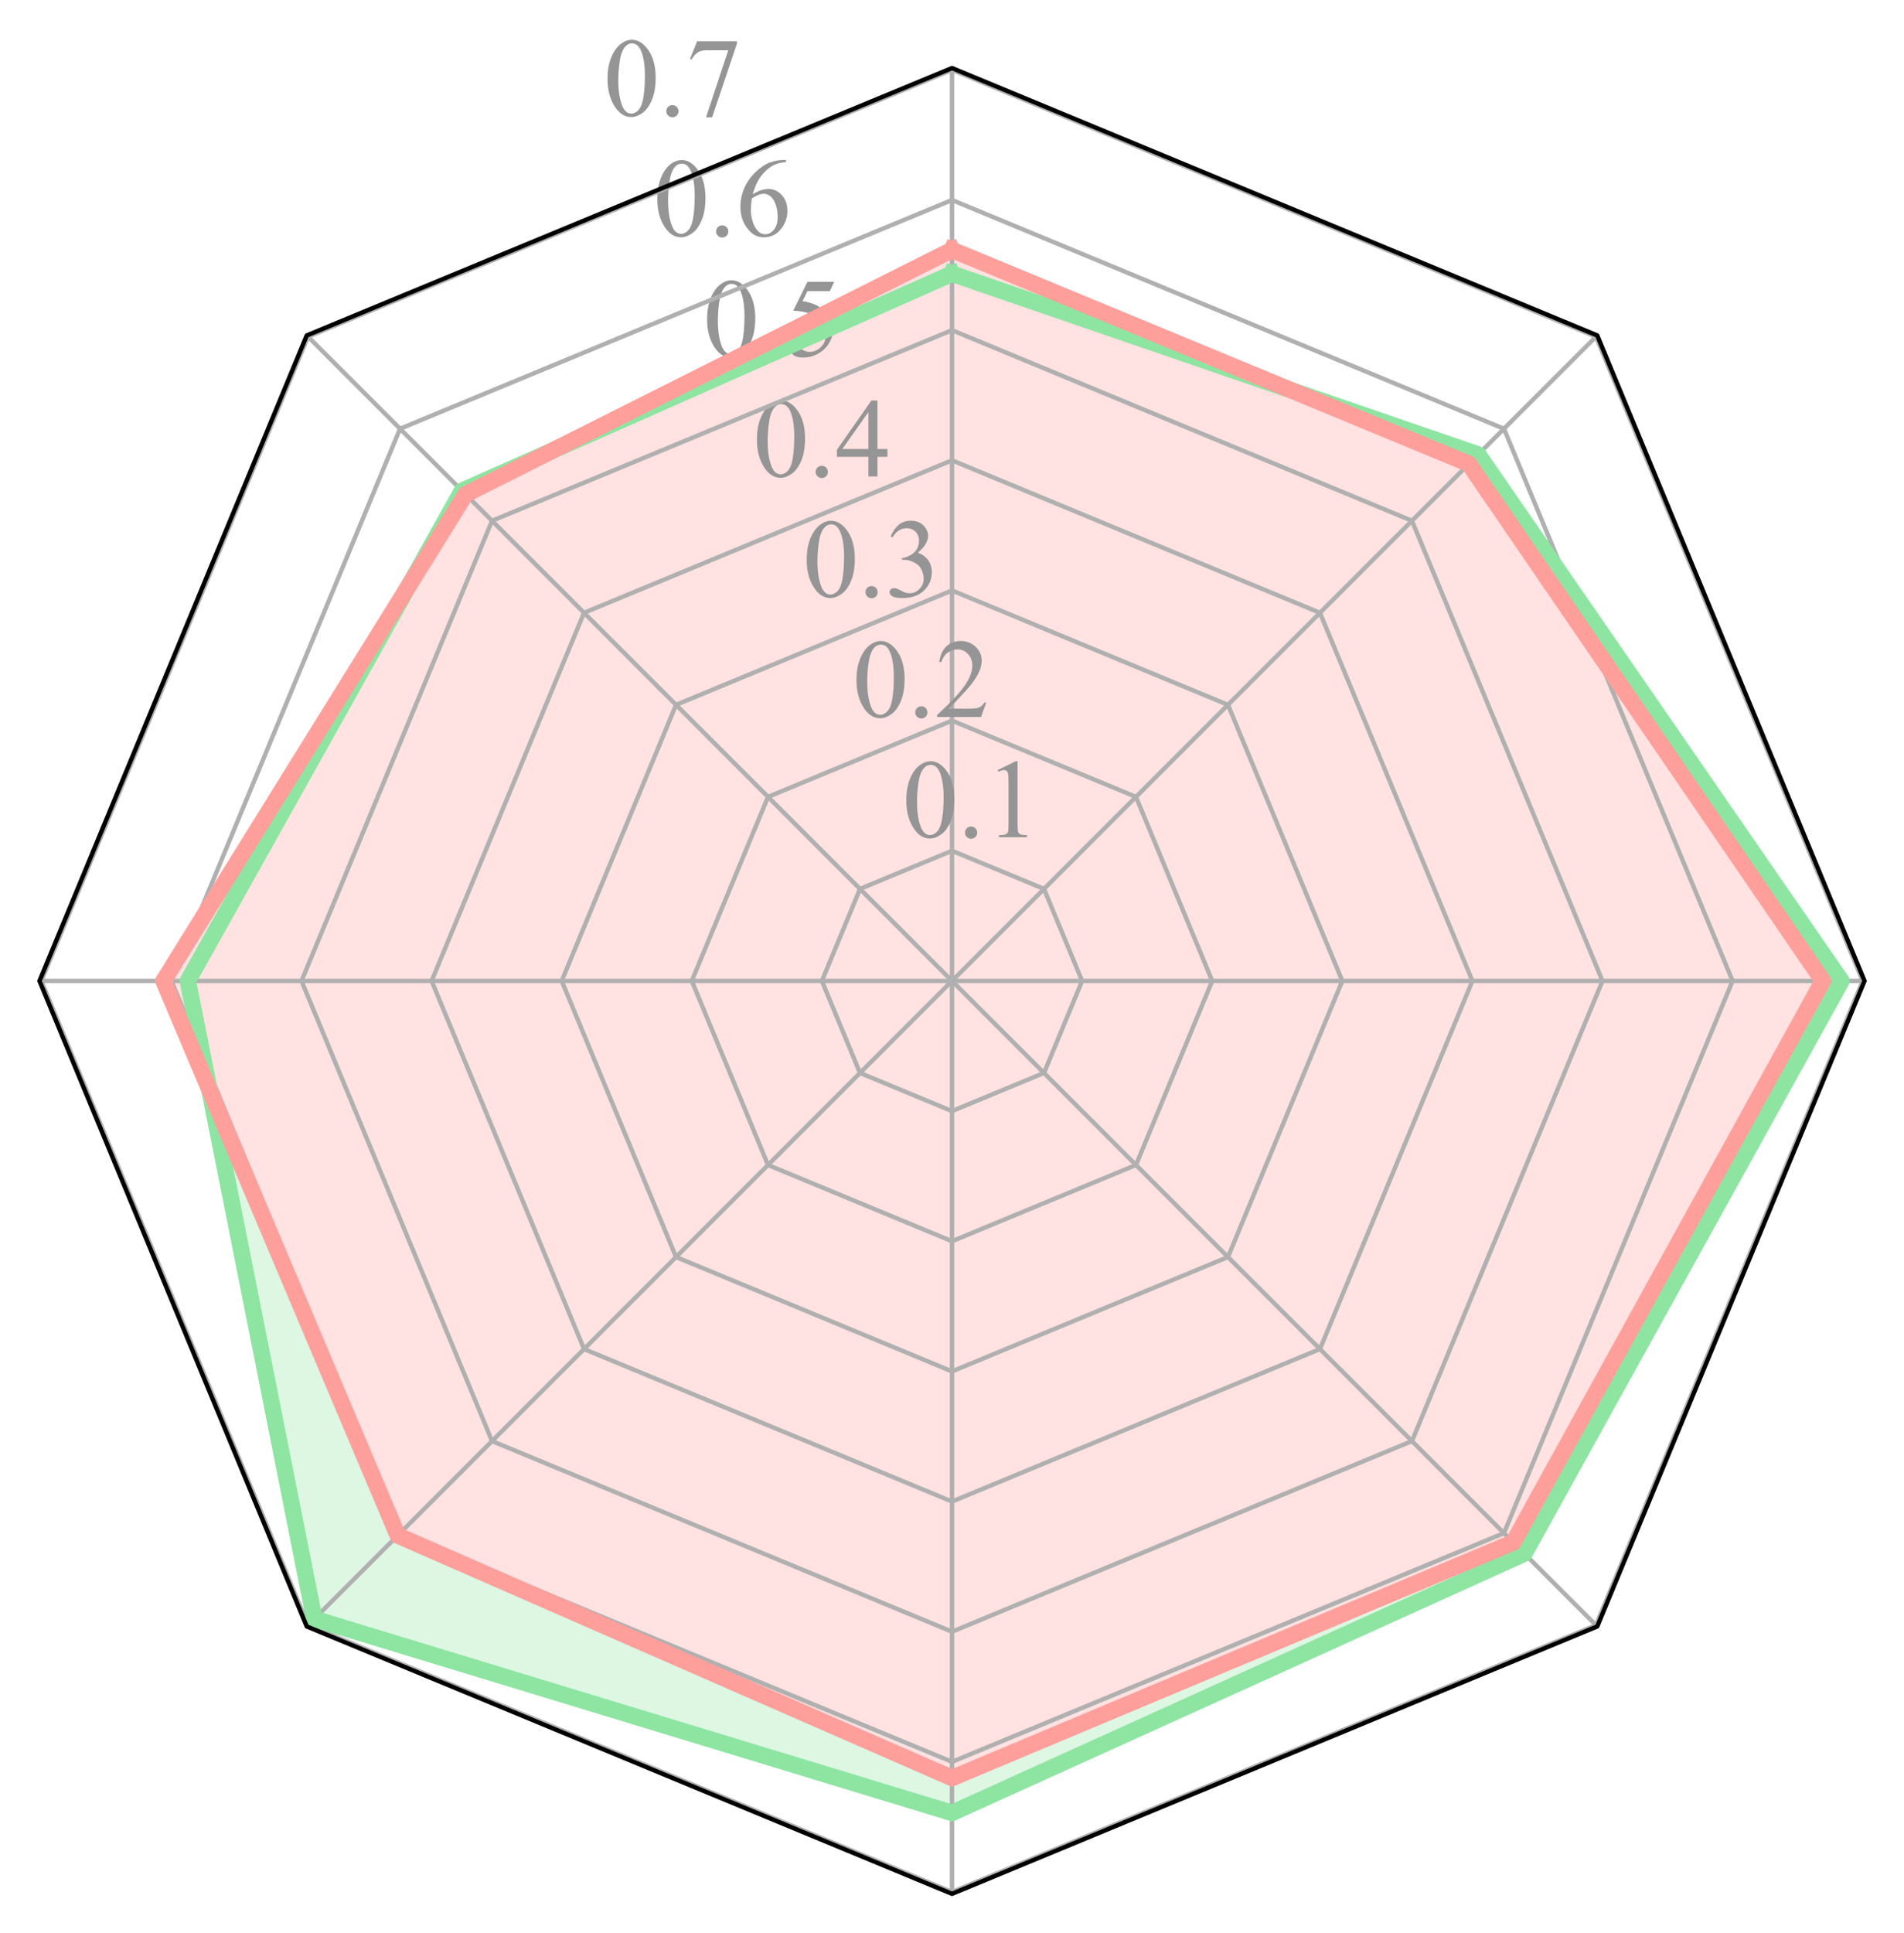 <?xml version="1.0" encoding="utf-8" standalone="no"?>
<!DOCTYPE svg PUBLIC "-//W3C//DTD SVG 1.1//EN"
  "http://www.w3.org/Graphics/SVG/1.1/DTD/svg11.dtd">
<svg xmlns:xlink="http://www.w3.org/1999/xlink" width="347.04pt" height="352.238pt" viewBox="0 0 347.04 352.238" xmlns="http://www.w3.org/2000/svg" version="1.1">
 <defs>
  <style type="text/css">*{stroke-linejoin: round; stroke-linecap: butt}</style>
 </defs>
 <g id="figure_1">
  <g id="patch_1">
   <path d="M 0 352.238 
L 347.04 352.238 
L 347.04 0 
L 0 0 
z
" style="fill: #ffffff"/>
  </g>
  <g id="axes_1">
   <g id="patch_2">
    <path d="M 173.52 12.398 
L 55.914 61.112 
L 7.2 178.718 
L 55.914 296.324 
L 173.52 345.038 
L 291.126 296.324 
L 339.84 178.718 
L 291.126 61.112 
z
" style="fill: #ffffff"/>
   </g>
   <g id="patch_3">
    <path d="M 173.52 49.871 
L 84.206 89.404 
L 34.237 178.718 
L 57.292 294.946 
L 173.52 330.301 
L 277.85 283.047 
L 335.641 178.718 
L 269.429 82.809 
z
" clip-path="url(#pdc11be2749)" style="fill: #8de5a1; opacity: 0.3; stroke: #8de5a1; stroke-linejoin: miter"/>
   </g>
   <g id="patch_4">
    <path d="M 173.52 45.526 
L 84.856 90.054 
L 29.785 178.718 
L 72.488 279.75 
L 173.52 323.941 
L 275.821 281.019 
L 332.258 178.718 
L 267.734 84.504 
z
" clip-path="url(#pdc11be2749)" style="fill: #ffffff; stroke: #ffffff; stroke-linejoin: miter"/>
   </g>
   <g id="patch_5">
    <path d="M 173.52 45.526 
L 84.856 90.054 
L 29.785 178.718 
L 72.488 279.75 
L 173.52 323.941 
L 275.821 281.019 
L 332.258 178.718 
L 267.734 84.504 
z
" clip-path="url(#pdc11be2749)" style="fill: #ff9f9b; opacity: 0.3; stroke: #ff9f9b; stroke-linejoin: miter"/>
   </g>
   <g id="matplotlib.axis_1">
    <g id="xtick_1">
     <g id="line2d_1">
      <path d="M 173.52 178.718 
L 173.52 157.928 
L 173.52 137.138 
L 173.52 116.348 
L 173.52 95.558 
L 173.52 74.768 
L 173.52 53.978 
L 173.52 33.188 
L 173.52 12.398 
" clip-path="url(#pdc11be2749)" style="fill: none; stroke: #b0b0b0; stroke-width: 0.8; stroke-linecap: square"/>
     </g>
    </g>
    <g id="xtick_2">
     <g id="line2d_2">
      <path d="M 173.52 178.718 
L 158.819 164.017 
L 144.119 149.316 
L 129.418 134.616 
L 114.717 119.915 
L 100.016 105.214 
L 85.316 90.513 
L 70.615 75.813 
L 55.914 61.112 
" clip-path="url(#pdc11be2749)" style="fill: none; stroke: #b0b0b0; stroke-width: 0.8; stroke-linecap: square"/>
     </g>
    </g>
    <g id="xtick_3">
     <g id="line2d_3">
      <path d="M 173.52 178.718 
L 152.73 178.718 
L 131.94 178.718 
L 111.15 178.718 
L 90.36 178.718 
L 69.57 178.718 
L 48.78 178.718 
L 27.99 178.718 
L 7.2 178.718 
" clip-path="url(#pdc11be2749)" style="fill: none; stroke: #b0b0b0; stroke-width: 0.8; stroke-linecap: square"/>
     </g>
    </g>
    <g id="xtick_4">
     <g id="line2d_4">
      <path d="M 173.52 178.718 
L 158.819 193.419 
L 144.119 208.119 
L 129.418 222.82 
L 114.717 237.521 
L 100.016 252.222 
L 85.316 266.922 
L 70.615 281.623 
L 55.914 296.324 
" clip-path="url(#pdc11be2749)" style="fill: none; stroke: #b0b0b0; stroke-width: 0.8; stroke-linecap: square"/>
     </g>
    </g>
    <g id="xtick_5">
     <g id="line2d_5">
      <path d="M 173.52 178.718 
L 173.52 199.508 
L 173.52 220.298 
L 173.52 241.088 
L 173.52 261.878 
L 173.52 282.668 
L 173.52 303.458 
L 173.52 324.248 
L 173.52 345.038 
" clip-path="url(#pdc11be2749)" style="fill: none; stroke: #b0b0b0; stroke-width: 0.8; stroke-linecap: square"/>
     </g>
    </g>
    <g id="xtick_6">
     <g id="line2d_6">
      <path d="M 173.52 178.718 
L 188.221 193.419 
L 202.922 208.119 
L 217.622 222.82 
L 232.323 237.521 
L 247.024 252.222 
L 261.724 266.922 
L 276.425 281.623 
L 291.126 296.324 
" clip-path="url(#pdc11be2749)" style="fill: none; stroke: #b0b0b0; stroke-width: 0.8; stroke-linecap: square"/>
     </g>
    </g>
    <g id="xtick_7">
     <g id="line2d_7">
      <path d="M 173.52 178.718 
L 194.31 178.718 
L 215.1 178.718 
L 235.89 178.718 
L 256.68 178.718 
L 277.47 178.718 
L 298.26 178.718 
L 319.05 178.718 
L 339.84 178.718 
" clip-path="url(#pdc11be2749)" style="fill: none; stroke: #b0b0b0; stroke-width: 0.8; stroke-linecap: square"/>
     </g>
    </g>
    <g id="xtick_8">
     <g id="line2d_8">
      <path d="M 173.52 178.718 
L 188.221 164.017 
L 202.922 149.316 
L 217.622 134.616 
L 232.323 119.915 
L 247.024 105.214 
L 261.724 90.513 
L 276.425 75.813 
L 291.126 61.112 
" clip-path="url(#pdc11be2749)" style="fill: none; stroke: #b0b0b0; stroke-width: 0.8; stroke-linecap: square"/>
     </g>
    </g>
   </g>
   <g id="matplotlib.axis_2">
    <g id="ytick_1">
     <g id="line2d_9">
      <path d="M 173.52 155.005 
L 156.753 161.951 
L 149.808 178.718 
L 156.753 195.485 
L 173.52 202.43 
L 190.287 195.485 
L 197.232 178.718 
L 190.287 161.951 
L 173.52 155.005 
" clip-path="url(#pdc11be2749)" style="fill: none; stroke: #b0b0b0; stroke-width: 0.8; stroke-linecap: square"/>
     </g>
     <g id="text_1">
      <!-- 0.1 -->
      <g style="fill: #959595" transform="translate(164.446 152.532) scale(0.2 -0.2)">
       <defs>
        <path id="TimesNewRomanPSMT-30" d="M 231 2094 
Q 231 2819 450 3342 
Q 669 3866 1031 4122 
Q 1313 4325 1613 4325 
Q 2100 4325 2488 3828 
Q 2972 3213 2972 2159 
Q 2972 1422 2759 906 
Q 2547 391 2217 158 
Q 1888 -75 1581 -75 
Q 975 -75 572 641 
Q 231 1244 231 2094 
z
M 844 2016 
Q 844 1141 1059 588 
Q 1238 122 1591 122 
Q 1759 122 1940 273 
Q 2122 425 2216 781 
Q 2359 1319 2359 2297 
Q 2359 3022 2209 3506 
Q 2097 3866 1919 4016 
Q 1791 4119 1609 4119 
Q 1397 4119 1231 3928 
Q 1006 3669 925 3112 
Q 844 2556 844 2016 
z
" transform="scale(0.016)"/>
        <path id="TimesNewRomanPSMT-2e" d="M 800 606 
Q 947 606 1047 504 
Q 1147 403 1147 259 
Q 1147 116 1045 14 
Q 944 -88 800 -88 
Q 656 -88 554 14 
Q 453 116 453 259 
Q 453 406 554 506 
Q 656 606 800 606 
z
" transform="scale(0.016)"/>
        <path id="TimesNewRomanPSMT-31" d="M 750 3822 
L 1781 4325 
L 1884 4325 
L 1884 747 
Q 1884 391 1914 303 
Q 1944 216 2037 169 
Q 2131 122 2419 116 
L 2419 0 
L 825 0 
L 825 116 
Q 1125 122 1212 167 
Q 1300 213 1334 289 
Q 1369 366 1369 747 
L 1369 3034 
Q 1369 3497 1338 3628 
Q 1316 3728 1258 3775 
Q 1200 3822 1119 3822 
Q 1003 3822 797 3725 
L 750 3822 
z
" transform="scale(0.016)"/>
       </defs>
       <use xlink:href="#TimesNewRomanPSMT-30"/>
       <use xlink:href="#TimesNewRomanPSMT-2e" x="50"/>
       <use xlink:href="#TimesNewRomanPSMT-31" x="75"/>
      </g>
     </g>
    </g>
    <g id="ytick_2">
     <g id="line2d_10">
      <path d="M 173.52 131.293 
L 139.986 145.183 
L 126.095 178.718 
L 139.986 212.252 
L 173.52 226.143 
L 207.054 212.252 
L 220.945 178.718 
L 207.054 145.183 
L 173.52 131.293 
" clip-path="url(#pdc11be2749)" style="fill: none; stroke: #b0b0b0; stroke-width: 0.8; stroke-linecap: square"/>
     </g>
     <g id="text_2">
      <!-- 0.2 -->
      <g style="fill: #959595" transform="translate(155.371 130.625) scale(0.2 -0.2)">
       <defs>
        <path id="TimesNewRomanPSMT-32" d="M 2934 816 
L 2638 0 
L 138 0 
L 138 116 
Q 1241 1122 1691 1759 
Q 2141 2397 2141 2925 
Q 2141 3328 1894 3587 
Q 1647 3847 1303 3847 
Q 991 3847 742 3664 
Q 494 3481 375 3128 
L 259 3128 
Q 338 3706 661 4015 
Q 984 4325 1469 4325 
Q 1984 4325 2329 3994 
Q 2675 3663 2675 3213 
Q 2675 2891 2525 2569 
Q 2294 2063 1775 1497 
Q 997 647 803 472 
L 1909 472 
Q 2247 472 2383 497 
Q 2519 522 2628 598 
Q 2738 675 2819 816 
L 2934 816 
z
" transform="scale(0.016)"/>
       </defs>
       <use xlink:href="#TimesNewRomanPSMT-30"/>
       <use xlink:href="#TimesNewRomanPSMT-2e" x="50"/>
       <use xlink:href="#TimesNewRomanPSMT-32" x="75"/>
      </g>
     </g>
    </g>
    <g id="ytick_3">
     <g id="line2d_11">
      <path d="M 173.52 107.58 
L 123.218 128.416 
L 102.383 178.718 
L 123.218 229.02 
L 173.52 249.855 
L 223.822 229.02 
L 244.657 178.718 
L 223.822 128.416 
L 173.52 107.58 
" clip-path="url(#pdc11be2749)" style="fill: none; stroke: #b0b0b0; stroke-width: 0.8; stroke-linecap: square"/>
     </g>
     <g id="text_3">
      <!-- 0.3 -->
      <g style="fill: #959595" transform="translate(146.297 108.717) scale(0.2 -0.2)">
       <defs>
        <path id="TimesNewRomanPSMT-33" d="M 325 3431 
Q 506 3859 782 4092 
Q 1059 4325 1472 4325 
Q 1981 4325 2253 3994 
Q 2459 3747 2459 3466 
Q 2459 3003 1878 2509 
Q 2269 2356 2469 2072 
Q 2669 1788 2669 1403 
Q 2669 853 2319 450 
Q 1863 -75 997 -75 
Q 569 -75 414 31 
Q 259 138 259 259 
Q 259 350 332 419 
Q 406 488 509 488 
Q 588 488 669 463 
Q 722 447 909 348 
Q 1097 250 1169 231 
Q 1284 197 1416 197 
Q 1734 197 1970 444 
Q 2206 691 2206 1028 
Q 2206 1275 2097 1509 
Q 2016 1684 1919 1775 
Q 1784 1900 1550 2001 
Q 1316 2103 1072 2103 
L 972 2103 
L 972 2197 
Q 1219 2228 1467 2375 
Q 1716 2522 1828 2728 
Q 1941 2934 1941 3181 
Q 1941 3503 1739 3701 
Q 1538 3900 1238 3900 
Q 753 3900 428 3381 
L 325 3431 
z
" transform="scale(0.016)"/>
       </defs>
       <use xlink:href="#TimesNewRomanPSMT-30"/>
       <use xlink:href="#TimesNewRomanPSMT-2e" x="50"/>
       <use xlink:href="#TimesNewRomanPSMT-33" x="75"/>
      </g>
     </g>
    </g>
    <g id="ytick_4">
     <g id="line2d_12">
      <path d="M 173.52 83.868 
L 106.451 111.649 
L 78.67 178.718 
L 106.451 245.787 
L 173.52 273.568 
L 240.589 245.787 
L 268.37 178.718 
L 240.589 111.649 
L 173.52 83.868 
" clip-path="url(#pdc11be2749)" style="fill: none; stroke: #b0b0b0; stroke-width: 0.8; stroke-linecap: square"/>
     </g>
     <g id="text_4">
      <!-- 0.4 -->
      <g style="fill: #959595" transform="translate(137.223 86.81) scale(0.2 -0.2)">
       <defs>
        <path id="TimesNewRomanPSMT-34" d="M 2978 1563 
L 2978 1119 
L 2409 1119 
L 2409 0 
L 1894 0 
L 1894 1119 
L 100 1119 
L 100 1519 
L 2066 4325 
L 2409 4325 
L 2409 1563 
L 2978 1563 
z
M 1894 1563 
L 1894 3666 
L 406 1563 
L 1894 1563 
z
" transform="scale(0.016)"/>
       </defs>
       <use xlink:href="#TimesNewRomanPSMT-30"/>
       <use xlink:href="#TimesNewRomanPSMT-2e" x="50"/>
       <use xlink:href="#TimesNewRomanPSMT-34" x="75"/>
      </g>
     </g>
    </g>
    <g id="ytick_5">
     <g id="line2d_13">
      <path d="M 173.52 60.156 
L 89.684 94.882 
L 54.958 178.718 
L 89.684 262.554 
L 173.52 297.28 
L 257.356 262.554 
L 292.082 178.718 
L 257.356 94.882 
L 173.52 60.156 
" clip-path="url(#pdc11be2749)" style="fill: none; stroke: #b0b0b0; stroke-width: 0.8; stroke-linecap: square"/>
     </g>
     <g id="text_5">
      <!-- 0.5 -->
      <g style="fill: #959595" transform="translate(128.148 64.902) scale(0.2 -0.2)">
       <defs>
        <path id="TimesNewRomanPSMT-35" d="M 2778 4238 
L 2534 3706 
L 1259 3706 
L 981 3138 
Q 1809 3016 2294 2522 
Q 2709 2097 2709 1522 
Q 2709 1188 2573 903 
Q 2438 619 2231 419 
Q 2025 219 1772 97 
Q 1413 -75 1034 -75 
Q 653 -75 479 54 
Q 306 184 306 341 
Q 306 428 378 495 
Q 450 563 559 563 
Q 641 563 702 538 
Q 763 513 909 409 
Q 1144 247 1384 247 
Q 1750 247 2026 523 
Q 2303 800 2303 1197 
Q 2303 1581 2056 1914 
Q 1809 2247 1375 2428 
Q 1034 2569 447 2591 
L 1259 4238 
L 2778 4238 
z
" transform="scale(0.016)"/>
       </defs>
       <use xlink:href="#TimesNewRomanPSMT-30"/>
       <use xlink:href="#TimesNewRomanPSMT-2e" x="50"/>
       <use xlink:href="#TimesNewRomanPSMT-35" x="75"/>
      </g>
     </g>
    </g>
    <g id="ytick_6">
     <g id="line2d_14">
      <path d="M 173.52 36.443 
L 72.917 78.114 
L 31.245 178.718 
L 72.917 279.321 
L 173.52 320.993 
L 274.123 279.321 
L 315.795 178.718 
L 274.123 78.114 
L 173.52 36.443 
" clip-path="url(#pdc11be2749)" style="fill: none; stroke: #b0b0b0; stroke-width: 0.8; stroke-linecap: square"/>
     </g>
     <g id="text_6">
      <!-- 0.6 -->
      <g style="fill: #959595" transform="translate(119.074 42.995) scale(0.2 -0.2)">
       <defs>
        <path id="TimesNewRomanPSMT-36" d="M 2869 4325 
L 2869 4209 
Q 2456 4169 2195 4045 
Q 1934 3922 1679 3669 
Q 1425 3416 1258 3105 
Q 1091 2794 978 2366 
Q 1428 2675 1881 2675 
Q 2316 2675 2634 2325 
Q 2953 1975 2953 1425 
Q 2953 894 2631 456 
Q 2244 -75 1606 -75 
Q 1172 -75 869 213 
Q 275 772 275 1663 
Q 275 2231 503 2743 
Q 731 3256 1154 3653 
Q 1578 4050 1965 4187 
Q 2353 4325 2688 4325 
L 2869 4325 
z
M 925 2138 
Q 869 1716 869 1456 
Q 869 1156 980 804 
Q 1091 453 1309 247 
Q 1469 100 1697 100 
Q 1969 100 2183 356 
Q 2397 613 2397 1088 
Q 2397 1622 2184 2012 
Q 1972 2403 1581 2403 
Q 1463 2403 1327 2353 
Q 1191 2303 925 2138 
z
" transform="scale(0.016)"/>
       </defs>
       <use xlink:href="#TimesNewRomanPSMT-30"/>
       <use xlink:href="#TimesNewRomanPSMT-2e" x="50"/>
       <use xlink:href="#TimesNewRomanPSMT-36" x="75"/>
      </g>
     </g>
    </g>
    <g id="ytick_7">
     <g id="line2d_15">
      <path d="M 173.52 12.731 
L 56.149 61.347 
L 7.533 178.718 
L 56.149 296.089 
L 173.52 344.705 
L 290.891 296.089 
L 339.507 178.718 
L 290.891 61.347 
L 173.52 12.731 
" clip-path="url(#pdc11be2749)" style="fill: none; stroke: #b0b0b0; stroke-width: 0.8; stroke-linecap: square"/>
     </g>
     <g id="text_7">
      <!-- 0.7 -->
      <g style="fill: #959595" transform="translate(109.999 21.087) scale(0.2 -0.2)">
       <defs>
        <path id="TimesNewRomanPSMT-37" d="M 644 4238 
L 2916 4238 
L 2916 4119 
L 1503 -88 
L 1153 -88 
L 2419 3728 
L 1253 3728 
Q 900 3728 750 3644 
Q 488 3500 328 3200 
L 238 3234 
L 644 4238 
z
" transform="scale(0.016)"/>
       </defs>
       <use xlink:href="#TimesNewRomanPSMT-30"/>
       <use xlink:href="#TimesNewRomanPSMT-2e" x="50"/>
       <use xlink:href="#TimesNewRomanPSMT-37" x="75"/>
      </g>
     </g>
    </g>
   </g>
   <g id="line2d_16">
    <path d="M 173.52 49.871 
L 84.206 89.404 
L 34.237 178.718 
L 57.292 294.946 
L 173.52 330.301 
L 277.85 283.047 
L 335.641 178.718 
L 269.429 82.809 
L 173.52 49.871 
" clip-path="url(#pdc11be2749)" style="fill: none; stroke: #8de5a1; stroke-width: 3; stroke-linecap: square"/>
   </g>
   <g id="line2d_17">
    <path d="M 173.52 45.526 
L 84.856 90.054 
L 29.785 178.718 
L 72.488 279.75 
L 173.52 323.941 
L 275.821 281.019 
L 332.258 178.718 
L 267.734 84.504 
L 173.52 45.526 
" clip-path="url(#pdc11be2749)" style="fill: none; stroke: #ff9f9b; stroke-width: 3; stroke-linecap: square"/>
   </g>
   <g id="patch_6">
    <path d="M 173.52 12.398 
L 55.914 61.112 
L 7.2 178.718 
L 55.914 296.324 
L 173.52 345.038 
L 291.126 296.324 
L 339.84 178.718 
L 291.126 61.112 
L 173.52 12.398 
z
" style="fill: none; stroke: #000000; stroke-width: 0.8; stroke-linejoin: miter; stroke-linecap: square"/>
   </g>
  </g>
 </g>
 <defs>
  <clipPath id="pdc11be2749">
   <path d="M 173.52 12.398 
L 55.914 61.112 
L 7.2 178.718 
L 55.914 296.324 
L 173.52 345.038 
L 291.126 296.324 
L 339.84 178.718 
L 291.126 61.112 
z
"/>
  </clipPath>
 </defs>
</svg>
